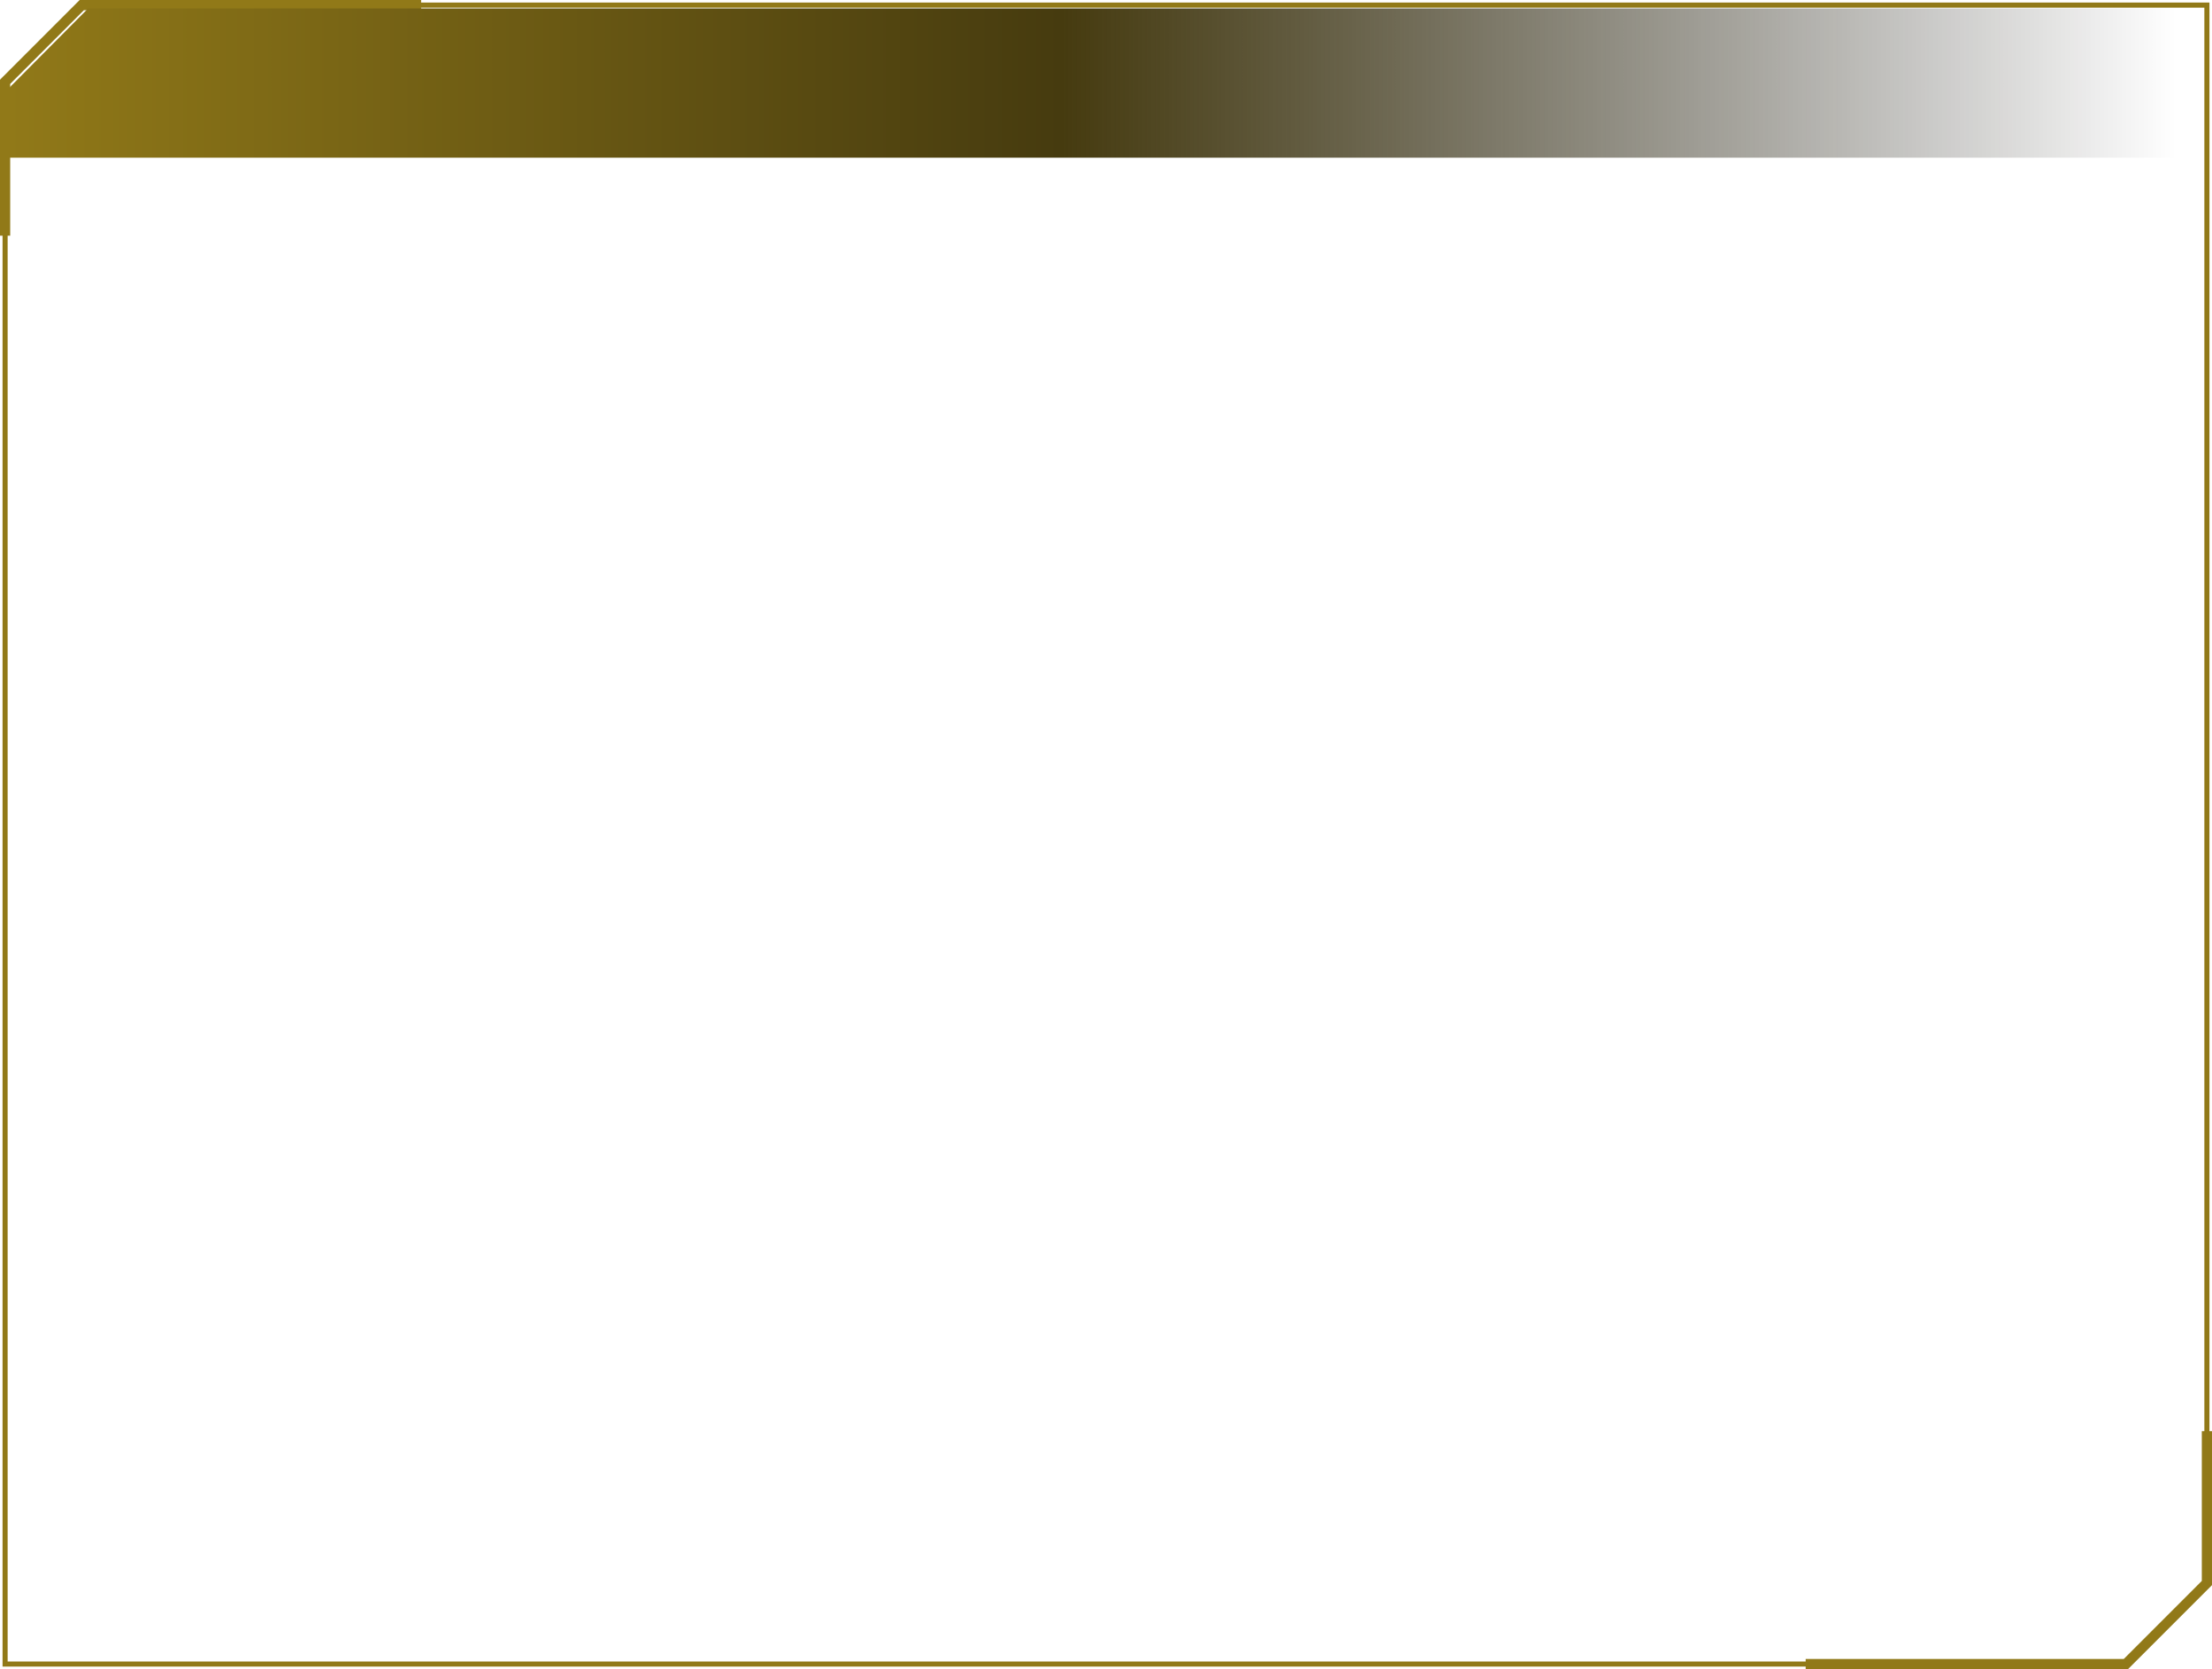 <?xml version="1.0" encoding="UTF-8" standalone="no"?>
<svg xmlns:xlink="http://www.w3.org/1999/xlink" height="327.55px" width="434.15px" xmlns="http://www.w3.org/2000/svg">
  <g transform="matrix(1.0, 0.0, 0.0, 1.0, -1.15, 1.0)">
    <path d="M418.4 325.55 L2.15 325.55 2.15 15.05 17.2 0.0 434.3 0.0 434.3 309.65 418.4 325.55 Z" fill="none" stroke="#917918" stroke-linecap="butt" stroke-linejoin="miter" stroke-width="1.0"/>
    <path d="M434.3 279.85 L434.3 309.65 418.4 325.55 355.55 325.55 M2.15 45.25 L2.15 15.05 17.2 0.0 83.8 0.0" fill="none" stroke="#917918" stroke-linecap="butt" stroke-linejoin="miter" stroke-width="2.0"/>
    <path d="M435.2 29.95 L2.7 29.95 2.7 16.5 18.45 0.65 435.2 0.65 435.2 29.95" fill="url(#gradient0)" fill-rule="evenodd" stroke="none"/>
  </g>
  <defs>
    <linearGradient gradientTransform="matrix(0.264, 0.0, 0.0, 0.018, 218.95, 15.3)" gradientUnits="userSpaceOnUse" id="gradient0" spreadMethod="pad" x1="-819.2" x2="819.2">
      <stop offset="0.0" stop-color="#917918"/>
      <stop offset="0.478" stop-color="#463b0f"/>
      <stop offset="0.984" stop-color="#000000" stop-opacity="0.0"/>
    </linearGradient>
  </defs>
</svg>
